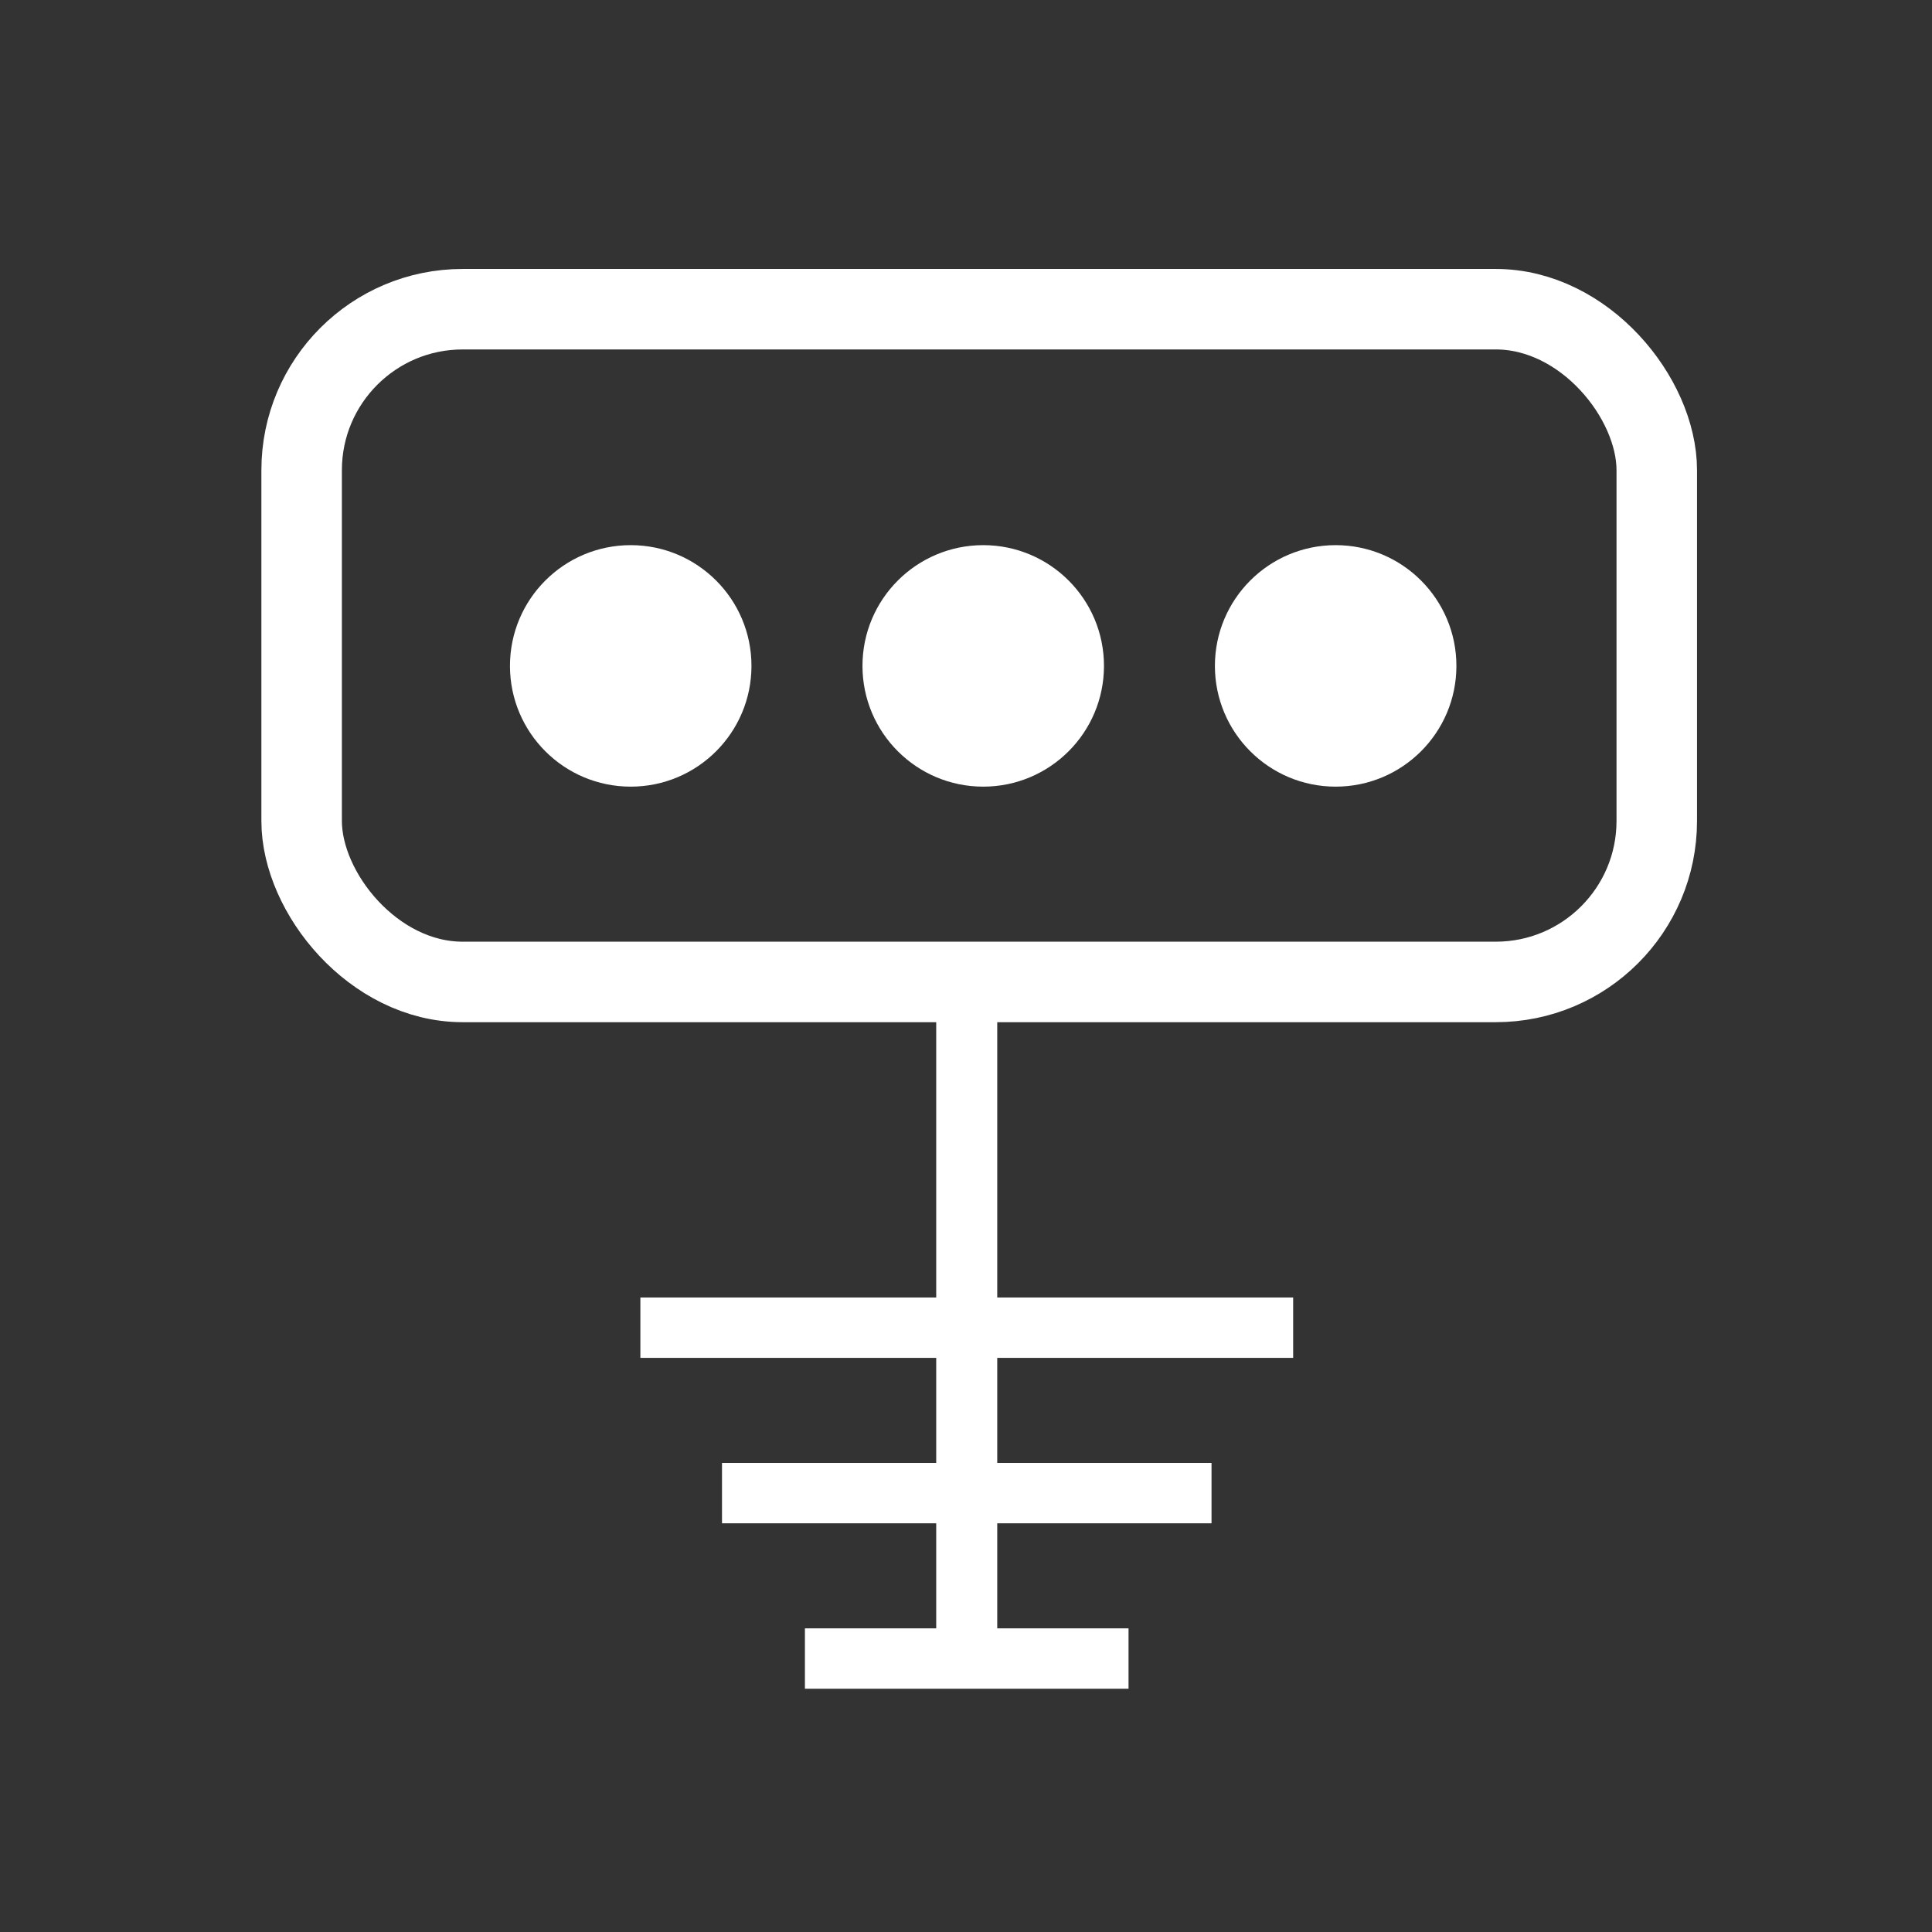 
<svg width="24px" height="24px" viewBox="0 0 24 24" version="1.1" xmlns="http://www.w3.org/2000/svg" xmlns:xlink="http://www.w3.org/1999/xlink">
  <rect x="0" y="0" width="24" height="24" fill="#333333" stroke="none"/>
  <!-- Generator: Sketch 48 (47235) - http://www.bohemiancoding.com/sketch -->
  <desc>Created with Sketch.</desc>
  <defs></defs>
  <g id="Page-1" stroke="none" stroke-width="1" fill="none" fill-rule="evenodd">
    <g id="ground-fault-monitor-blue-reversed" transform="translate(-0.80, -0.5)">
      <rect id="Rectangle-21" class="icon-color" x="0.81" y="0.462" width="23.998" height="23.998" rx="2.182"></rect>
      <path d="M8.755,16.618 L16.864,16.618 L16.864,17.368 L8.755,17.368 L8.755,16.618 Z M13.188,12.782 L13.188,21.431 L12.43,21.431 L12.43,12.782 L13.188,12.782 Z M9.769,18.673 L15.85,18.673 L15.85,19.423 L9.769,19.423 L9.769,18.673 Z M10.799,20.728 L14.819,20.728 L14.819,21.478 L10.799,21.478 L10.799,20.728 Z" id="Shape" fill="#FFFFFF" fill-rule="nonzero"></path>
      <rect id="Rectangle-22" stroke="#FFFFFF" x="4.547" y="4.341" width="16.834" height="8.357" rx="2"></rect>
      <g id="circles" transform="translate(6.21, 6.455)" fill="#FFFFFF">
        <circle id="Path" cx="2.425" cy="2.317" r="1.5"></circle>
        <circle id="Path" cx="6.804" cy="2.317" r="1.5"></circle>
        <circle id="Path" cx="11.182" cy="2.317" r="1.5"></circle>
      </g>
    </g>
  </g>
</svg>
